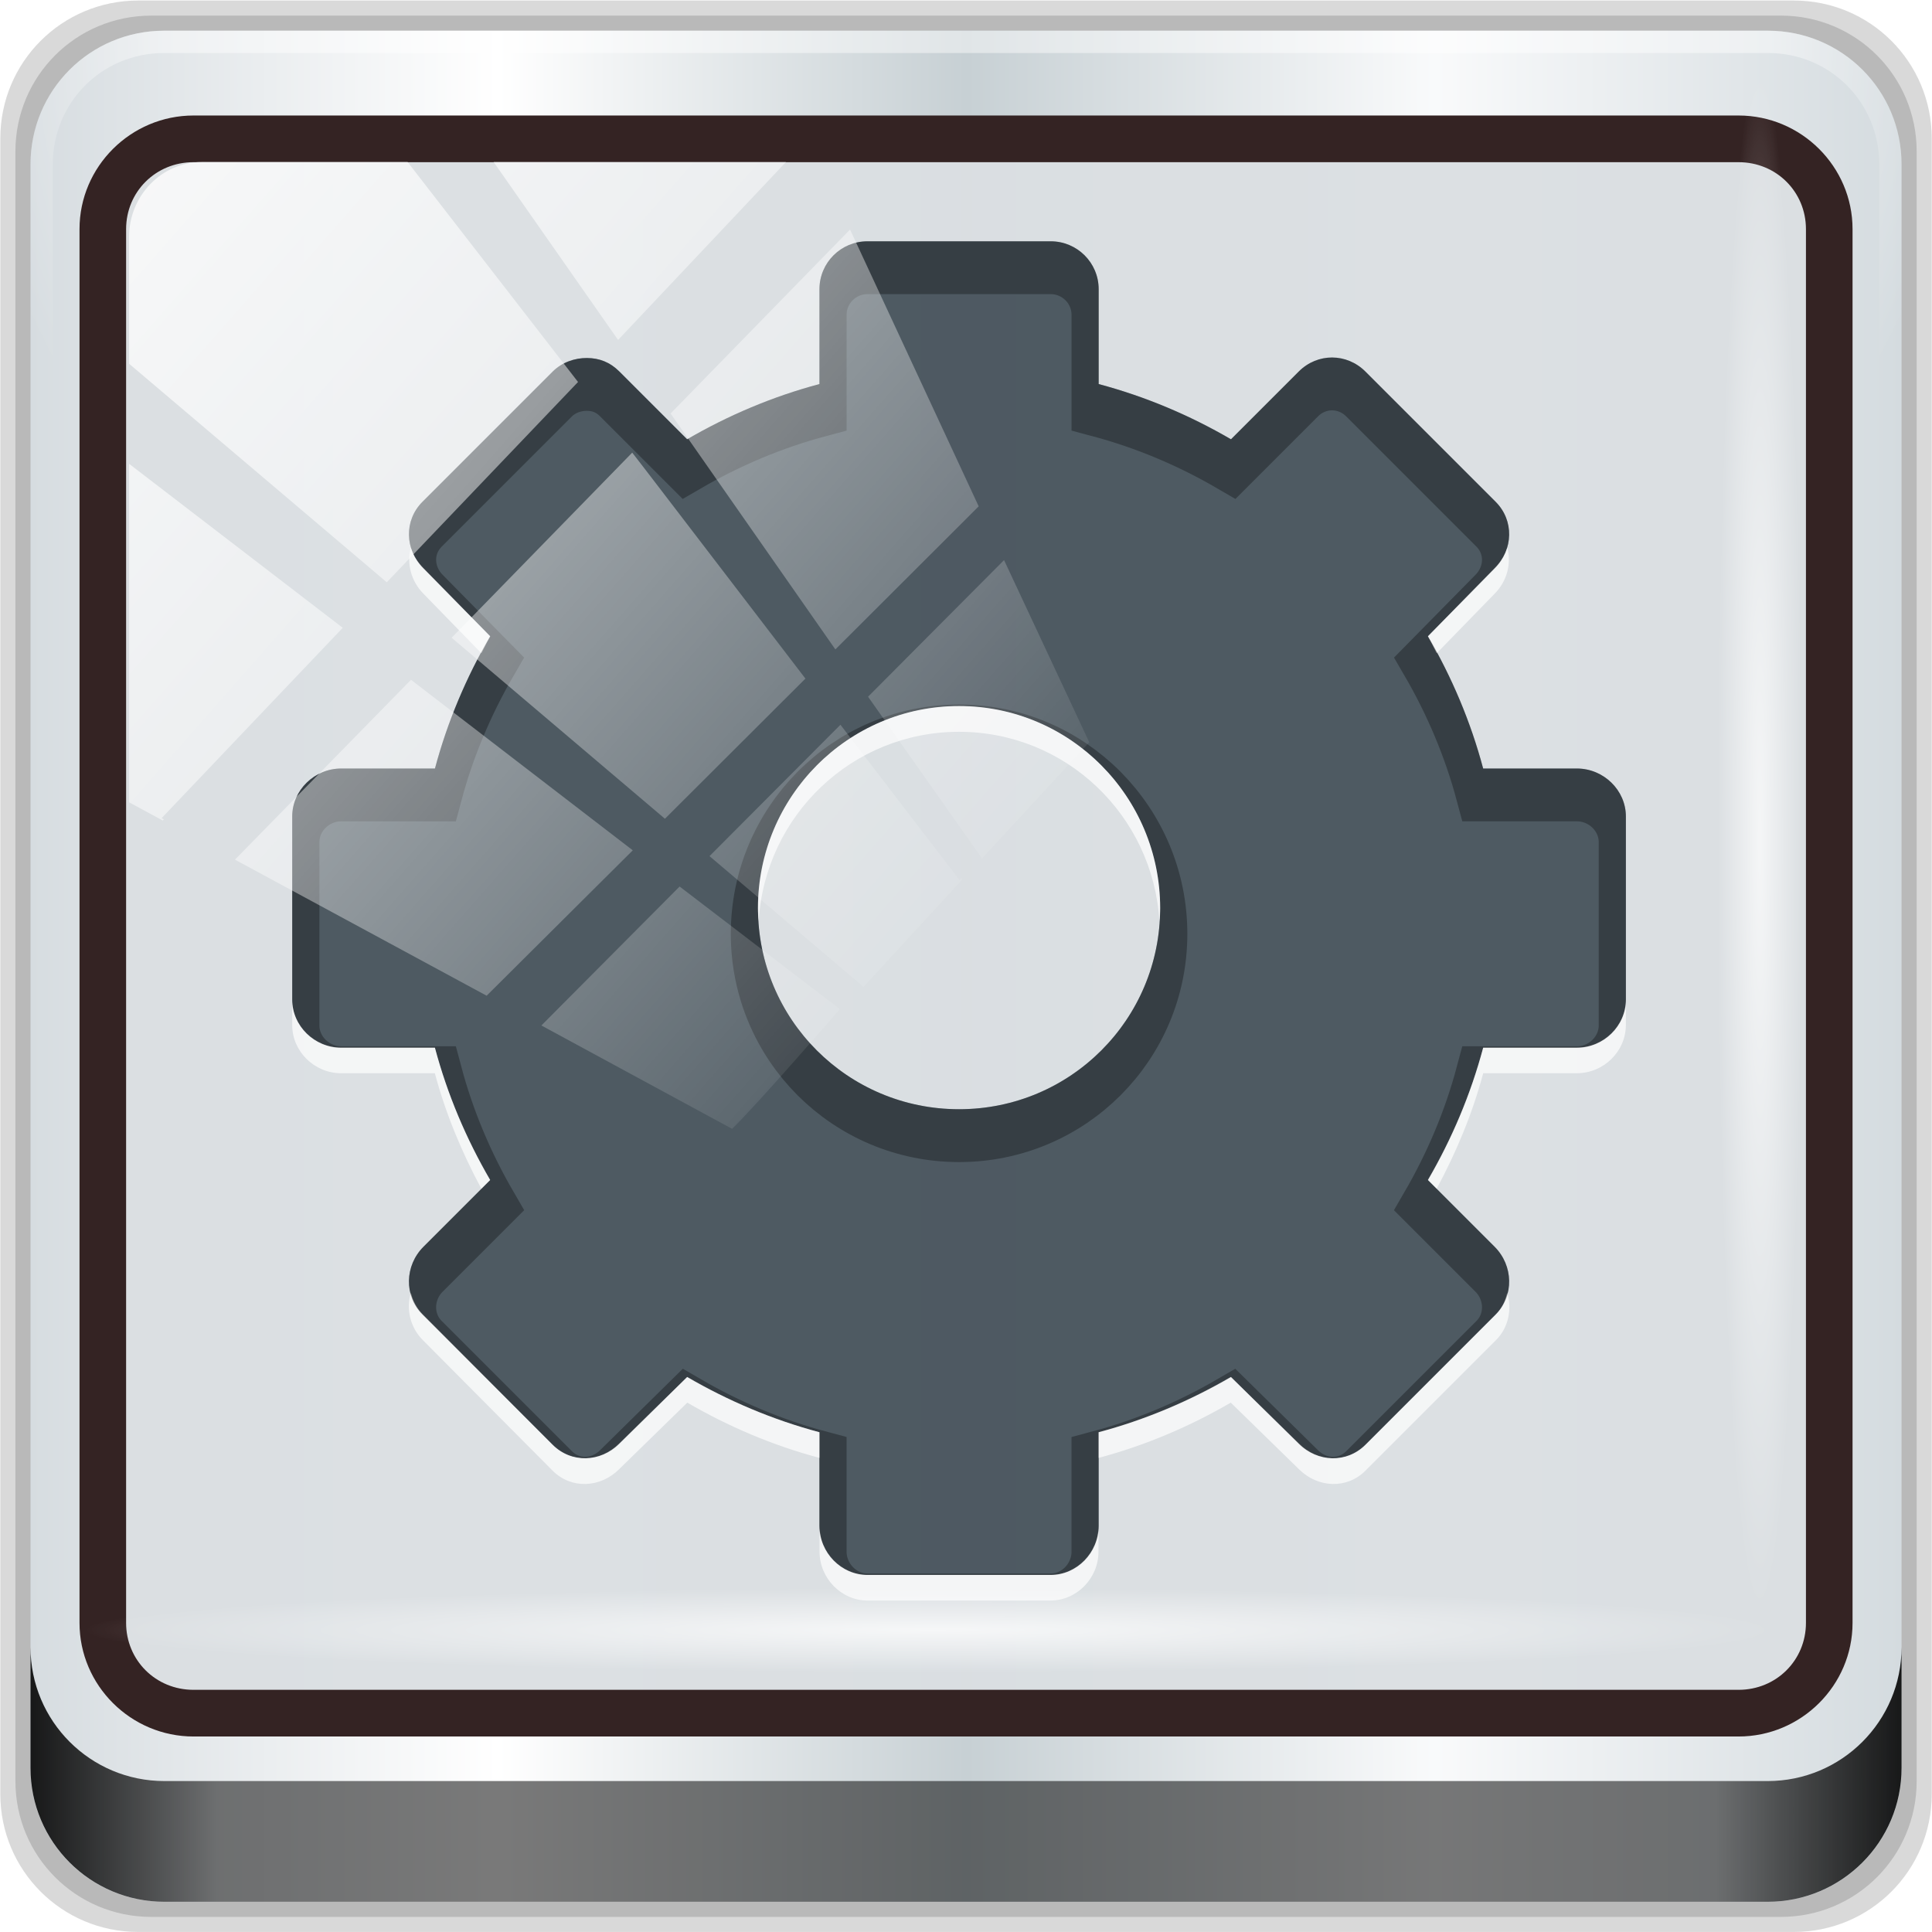 <?xml version="1.0" encoding="UTF-8" standalone="no"?>
<!-- Created with Inkscape (http://www.inkscape.org/) -->

<svg
   xmlns:dc="http://purl.org/dc/elements/1.1/"
   xmlns:cc="http://creativecommons.org/ns#"
   xmlns:rdf="http://www.w3.org/1999/02/22-rdf-syntax-ns#"
   xmlns:svg="http://www.w3.org/2000/svg"
   xmlns="http://www.w3.org/2000/svg"
   xmlns:xlink="http://www.w3.org/1999/xlink"
   xmlns:sodipodi="http://sodipodi.sourceforge.net/DTD/sodipodi-0.dtd"
   xmlns:inkscape="http://www.inkscape.org/namespaces/inkscape"
   width="96px"
   height="96px"
   id="svg20820"
   version="1.1"
   inkscape:version="0.92.2 5c3e80d, 2017-08-06"
   sodipodi:docname="run-build.svg">
  <defs
     id="defs20822">
    <linearGradient
       id="linearGradient6139-0">
      <stop
         id="stop6141-2"
         offset="0"
         style="stop-color:#adb9c1;stop-opacity:1;" />
      <stop
         style="stop-color:#ffffff;stop-opacity:1;"
         offset="0.25"
         id="stop6151-0" />
      <stop
         style="stop-color:#90a2aa;stop-opacity:1;"
         offset="0.5"
         id="stop6147-1" />
      <stop
         id="stop6149-4"
         offset="0.75"
         style="stop-color:#f9fafb;stop-opacity:1;" />
      <stop
         id="stop6143-4"
         offset="1"
         style="stop-color:#adb9c1;stop-opacity:1;" />
    </linearGradient>
    <linearGradient
       id="linearGradient4091-0-3-0-7">
      <stop
         style="stop-color:#ffffff;stop-opacity:1;"
         offset="0"
         id="stop4093-3-6-4-2" />
      <stop
         id="stop4099-6-1-8-3"
         offset="0.8"
         style="stop-color:#ffffff;stop-opacity:1;" />
      <stop
         style="stop-color:#ffffff;stop-opacity:0;"
         offset="1"
         id="stop4095-1-0-7-9" />
    </linearGradient>
    <linearGradient
       id="linearGradient3832-0-6-1-1">
      <stop
         style="stop-color:#000000;stop-opacity:1;"
         offset="0"
         id="stop3834-6-3-7-1" />
      <stop
         id="stop3872-2-4"
         offset="0.1"
         style="stop-color:#000000;stop-opacity:0.588;" />
      <stop
         style="stop-color:#000000;stop-opacity:0.588;"
         offset="0.9"
         id="stop3844-6-2-7-6" />
      <stop
         style="stop-color:#000000;stop-opacity:1;"
         offset="1"
         id="stop3836-5-0-2-9" />
    </linearGradient>
    <linearGradient
       x1="45.448"
       y1="92.54"
       x2="45.448"
       y2="7.017"
       id="ButtonShadow-1"
       gradientUnits="userSpaceOnUse"
       gradientTransform="scale(1.006,0.994)">
      <stop
         id="stop3750-9"
         style="stop-color:#000000;stop-opacity:1"
         offset="0" />
      <stop
         id="stop3752-9"
         style="stop-color:#000000;stop-opacity:0.588"
         offset="1" />
    </linearGradient>
    <filter
       color-interpolation-filters="sRGB"
       id="filter3174-3">
      <feGaussianBlur
         id="feGaussianBlur3176-6"
         stdDeviation="1.71" />
    </filter>
    <linearGradient
       id="linearGradient4281-6-5-7">
      <stop
         id="stop4283-9-08-6"
         offset="0"
         style="stop-color:#1e1e1e;stop-opacity:1;" />
      <stop
         id="stop4285-8-5-4"
         offset="1"
         style="stop-color:#505050;stop-opacity:1;" />
    </linearGradient>
    <clipPath
       id="clipPath4008-9-2"
       clipPathUnits="userSpaceOnUse">
      <path
         style="fill:#ff00ff;fill-opacity:1;fill-rule:nonzero;stroke:none;stroke-width:1;marker:none;visibility:visible;display:block;overflow:visible;enable-background:accumulate"
         d="m 44.425,20 c -1.023,0 -1.869,0.828 -1.869,1.869 l 0,3.697 c -1.83,0.487 -3.56,1.223 -5.159,2.153 L 34.756,25.078 C 34.388,24.71 33.973,24.554 33.497,24.55 33.021,24.546 32.518,24.716 32.156,25.078 l -5.078,5.078 c -0.724,0.724 -0.695,1.864 0.041,2.6 l 2.6,2.641 c -0.93,1.6 -1.666,3.33 -2.153,5.159 l -3.656,0 C 22.869,40.556 22,41.402 22,42.425 l 0,7.15 c 0,1.023 0.869,1.869 1.909,1.869 l 3.656,0 c 0.487,1.83 1.223,3.56 2.153,5.159 l -2.6,2.6 c -0.736,0.736 -0.764,1.917 -0.041,2.641 l 5.078,5.078 c 0.724,0.724 1.864,0.695 2.6,-0.041 l 2.641,-2.6 c 1.6,0.93 3.33,1.666 5.159,2.153 l 0,3.656 C 42.556,71.131 43.402,72 44.425,72 l 7.15,0 c 1.023,0 1.869,-0.869 1.869,-1.909 l 0,-3.656 c 1.83,-0.487 3.56,-1.223 5.159,-2.153 l 2.641,2.6 c 0.736,0.736 1.876,0.764 2.6,0.041 l 5.078,-5.078 c 0.724,-0.724 0.695,-1.905 -0.041,-2.641 l -2.6,-2.6 c 0.93,-1.6 1.666,-3.33 2.153,-5.159 l 3.656,0 C 73.131,51.444 74,50.598 74,49.575 l 0,-7.15 c 0,-1.023 -0.869,-1.869 -1.909,-1.869 l -3.656,0 C 67.947,38.727 67.212,36.996 66.281,35.397 l 2.6,-2.641 c 0.736,-0.736 0.764,-1.876 0.041,-2.6 l -5.078,-5.078 c -0.724,-0.724 -1.864,-0.736 -2.6,0 L 58.603,27.719 C 57.004,26.788 55.273,26.053 53.444,25.566 l 0,-3.697 C 53.444,20.828 52.598,20 51.575,20 l -7.15,0 z M 48,38.119 c 4.339,0 7.841,3.542 7.841,7.881 0,4.339 -3.502,7.841 -7.841,7.841 -4.339,0 -7.841,-3.502 -7.841,-7.841 0,-4.339 3.502,-7.881 7.841,-7.881 z"
         id="path4010-2-6"
         inkscape:connector-curvature="0" />
    </clipPath>
    <clipPath
       clipPathUnits="userSpaceOnUse"
       id="clipPath4156-4-6">
      <path
         style="opacity:0.6;fill:#ffffff;fill-opacity:1;stroke:none"
         d="m 27.046,-55.695 -14.214,13.321 0.061,0 15.653,21.771 10.231,-10.546 C 38.562,-32.302 27.468,-54.819 27.046,-55.695 z M 9.647,-39.383 -5.241,-25.321 15.988,-7.806 26.372,-18.383 9.647,-39.383 z m 31.491,12.951 -9.741,9.714 8.945,12.458 7.781,-7.555 -6.984,-14.617 z m -49.84,4.379 -13.754,12.982 26.283,13.846 0.061,-0.062 -0.123,-0.062 L 13.599,-5.401 -8.702,-22.053 z m 38.015,7.401 -9.803,9.775 11.579,9.559 7.628,-7.401 -8.669,-11.009 -0.735,-0.925 z m 20.187,5.674 -7.383,7.216 6.188,8.542 5.82,-6.137 -4.626,-9.621 z m -32.195,6.322 -9.557,9.498 13.662,7.185 7.934,-7.678 -12.039,-9.004 z m 23.312,2.374 -7.107,6.938 8.363,6.907 5.361,-5.674 -0.061,-0.092 -0.092,0.123 -6.464,-8.203 z m -8.73,8.542 -7.505,7.339 10.354,5.458 c 1.397,-1.321 5.675,-6.123 5.851,-6.322 L 31.886,8.26 z"
         id="path4158-0-3"
         inkscape:connector-curvature="0" />
    </clipPath>
    <linearGradient
       inkscape:collect="always"
       id="linearGradient4133-5">
      <stop
         style="stop-color:#ffffff;stop-opacity:1;"
         offset="0"
         id="stop4135-4" />
      <stop
         style="stop-color:#ffffff;stop-opacity:0;"
         offset="1"
         id="stop4137-5" />
    </linearGradient>
    <radialGradient
       r="43.199"
       fy="44.893"
       fx="13.948"
       cy="44.893"
       cx="13.948"
       gradientTransform="matrix(0.888,0,0,0.049,29.382,-89.635)"
       gradientUnits="userSpaceOnUse"
       id="radialGradient3833-1"
       xlink:href="#linearGradient4133-5"
       inkscape:collect="always" />
    <linearGradient
       inkscape:collect="always"
       xlink:href="#linearGradient6139-0-7"
       id="linearGradient3825"
       gradientUnits="userSpaceOnUse"
       gradientTransform="matrix(0.82,0,0,0.82,-43.289,-69.076)"
       x1="6"
       y1="47"
       x2="90"
       y2="47" />
    <linearGradient
       id="linearGradient6139-0-7">
      <stop
         style="stop-color:#d6dce0;stop-opacity:1"
         offset="0"
         id="stop6141-2-5" />
      <stop
         id="stop6151-0-3"
         offset="0.25"
         style="stop-color:#ffffff;stop-opacity:1;" />
      <stop
         id="stop6147-1-5"
         offset="0.5"
         style="stop-color:#c7d0d4;stop-opacity:1" />
      <stop
         style="stop-color:#f9fafb;stop-opacity:1;"
         offset="0.75"
         id="stop6149-4-6" />
      <stop
         style="stop-color:#d4dbdf;stop-opacity:1"
         offset="1"
         id="stop6143-4-2" />
    </linearGradient>
    <radialGradient
       inkscape:collect="always"
       xlink:href="#linearGradient4091-0-3-0-7"
       id="radialGradient3827"
       gradientUnits="userSpaceOnUse"
       gradientTransform="matrix(-0.879,0,0,-0.717,38.258,-84.347)"
       cx="48"
       cy="-27"
       fx="48"
       fy="-27"
       r="42" />
    <linearGradient
       inkscape:collect="always"
       xlink:href="#linearGradient3832-0-6-1-1"
       id="linearGradient3829"
       gradientUnits="userSpaceOnUse"
       gradientTransform="matrix(0.741,0,0,0.741,-39.481,-66.088)"
       x1="1.5"
       y1="88.172"
       x2="94.5"
       y2="88.172" />
    <filter
       id="filter3174-3-6"
       color-interpolation-filters="sRGB">
      <feGaussianBlur
         stdDeviation="1.71"
         id="feGaussianBlur3176-6-2" />
    </filter>
    <clipPath
       clipPathUnits="userSpaceOnUse"
       id="clipPath4008-9-2-8">
      <path
         inkscape:connector-curvature="0"
         id="path4010-2-6-7"
         d="m 44.425,20 c -1.023,0 -1.869,0.828 -1.869,1.869 l 0,3.697 c -1.83,0.487 -3.56,1.223 -5.159,2.153 L 34.756,25.078 C 34.388,24.71 33.973,24.554 33.497,24.55 33.021,24.546 32.518,24.716 32.156,25.078 l -5.078,5.078 c -0.724,0.724 -0.695,1.864 0.041,2.6 l 2.6,2.641 c -0.93,1.6 -1.666,3.33 -2.153,5.159 l -3.656,0 C 22.869,40.556 22,41.402 22,42.425 l 0,7.15 c 0,1.023 0.869,1.869 1.909,1.869 l 3.656,0 c 0.487,1.83 1.223,3.56 2.153,5.159 l -2.6,2.6 c -0.736,0.736 -0.764,1.917 -0.041,2.641 l 5.078,5.078 c 0.724,0.724 1.864,0.695 2.6,-0.041 l 2.641,-2.6 c 1.6,0.93 3.33,1.666 5.159,2.153 l 0,3.656 C 42.556,71.131 43.402,72 44.425,72 l 7.15,0 c 1.023,0 1.869,-0.869 1.869,-1.909 l 0,-3.656 c 1.83,-0.487 3.56,-1.223 5.159,-2.153 l 2.641,2.6 c 0.736,0.736 1.876,0.764 2.6,0.041 l 5.078,-5.078 c 0.724,-0.724 0.695,-1.905 -0.041,-2.641 l -2.6,-2.6 c 0.93,-1.6 1.666,-3.33 2.153,-5.159 l 3.656,0 C 73.131,51.444 74,50.598 74,49.575 l 0,-7.15 c 0,-1.023 -0.869,-1.869 -1.909,-1.869 l -3.656,0 C 67.947,38.727 67.212,36.996 66.281,35.397 l 2.6,-2.641 c 0.736,-0.736 0.764,-1.876 0.041,-2.6 l -5.078,-5.078 c -0.724,-0.724 -1.864,-0.736 -2.6,0 L 58.603,27.719 C 57.004,26.788 55.273,26.053 53.444,25.566 l 0,-3.697 C 53.444,20.828 52.598,20 51.575,20 l -7.15,0 z M 48,38.119 c 4.339,0 7.841,3.542 7.841,7.881 0,4.339 -3.502,7.841 -7.841,7.841 -4.339,0 -7.841,-3.502 -7.841,-7.841 0,-4.339 3.502,-7.881 7.841,-7.881 z"
         style="fill:#ff00ff;fill-opacity:1;fill-rule:nonzero;stroke:none;stroke-width:1;marker:none;visibility:visible;display:block;overflow:visible;enable-background:accumulate" />
    </clipPath>
    <filter
       inkscape:collect="always"
       id="filter4012-5-1"
       color-interpolation-filters="sRGB">
      <feGaussianBlur
         inkscape:collect="always"
         stdDeviation="0.78"
         id="feGaussianBlur4014-1-5" />
    </filter>
    <linearGradient
       y2="14.514"
       x2="50.528"
       y1="-28.642"
       x1="2.771"
       gradientUnits="userSpaceOnUse"
       id="linearGradient4967"
       xlink:href="#linearGradient4133-5"
       inkscape:collect="always" />
    <clipPath
       id="clipPath4156-4-6-9"
       clipPathUnits="userSpaceOnUse">
      <path
         inkscape:connector-curvature="0"
         id="path4158-0-3-2"
         d="m 27.046,-55.695 -14.214,13.321 0.061,0 15.653,21.771 10.231,-10.546 C 38.562,-32.302 27.468,-54.819 27.046,-55.695 z M 9.647,-39.383 -5.241,-25.321 15.988,-7.806 26.372,-18.383 9.647,-39.383 z m 31.491,12.951 -9.741,9.714 8.945,12.458 7.781,-7.555 -6.984,-14.617 z m -49.84,4.379 -13.754,12.982 26.283,13.846 0.061,-0.062 -0.123,-0.062 L 13.599,-5.401 -8.702,-22.053 z m 38.015,7.401 -9.803,9.775 11.579,9.559 7.628,-7.401 -8.669,-11.009 -0.735,-0.925 z m 20.187,5.674 -7.383,7.216 6.188,8.542 5.82,-6.137 -4.626,-9.621 z m -32.195,6.322 -9.557,9.498 13.662,7.185 7.934,-7.678 -12.039,-9.004 z m 23.312,2.374 -7.107,6.938 8.363,6.907 5.361,-5.674 -0.061,-0.092 -0.092,0.123 -6.464,-8.203 z m -8.73,8.542 -7.505,7.339 10.354,5.458 c 1.397,-1.321 5.675,-6.123 5.851,-6.322 L 31.886,8.26 z"
         style="opacity:0.6;fill:#ffffff;fill-opacity:1;stroke:none" />
    </clipPath>
    <radialGradient
       inkscape:collect="always"
       xlink:href="#linearGradient4133-5"
       id="radialGradient4992"
       gradientUnits="userSpaceOnUse"
       gradientTransform="matrix(0.722,0,0,0.036,-15.24,-7.724)"
       cx="13.948"
       cy="44.893"
       fx="13.948"
       fy="44.893"
       r="43.199" />
    <radialGradient
       inkscape:collect="always"
       xlink:href="#linearGradient4133-5"
       id="radialGradient3833-1-3"
       gradientUnits="userSpaceOnUse"
       gradientTransform="matrix(0.888,0,0,0.049,29.382,-89.635)"
       cx="13.948"
       cy="44.893"
       fx="13.948"
       fy="44.893"
       r="43.199" />
    <radialGradient
       inkscape:collect="always"
       xlink:href="#linearGradient4133-5"
       id="radialGradient32123"
       gradientUnits="userSpaceOnUse"
       gradientTransform="matrix(0.658,0,0,0.036,-44.33,-26.896)"
       cx="13.948"
       cy="44.893"
       fx="13.948"
       fy="44.893"
       r="43.199" />
  </defs>
  <sodipodi:namedview
     id="base"
     pagecolor="#ffffff"
     bordercolor="#666666"
     borderopacity="1.0"
     inkscape:pageopacity="0.0"
     inkscape:pageshadow="2"
     inkscape:zoom="7.8020833"
     inkscape:cx="48"
     inkscape:cy="48"
     inkscape:current-layer="layer6-9"
     showgrid="true"
     inkscape:grid-bbox="true"
     inkscape:document-units="px"
     inkscape:window-width="1280"
     inkscape:window-height="974"
     inkscape:window-x="0"
     inkscape:window-y="21"
     inkscape:window-maximized="1" />
  <g
     id="livello1"
     inkscape:label="Livello 1"
     inkscape:groupmode="livello" />
  <g
     id="g32019">
    <g
       id="layer6-9"
       inkscape:label="Symbol"
       style="display:inline"
       transform="matrix(1.35,0,0,1.35,53.315,89.245)">
      <path
         inkscape:connector-curvature="0"
         id="path3288"
         d="m 26.531,-66.088 h -60.934 c -2.813,0 -5.078,2.265 -5.078,5.078 v 60.934 c 0,2.813 2.265,5.078 5.078,5.078 H 26.531 c 2.813,0 5.078,-2.265 5.078,-5.078 V -61.01 c 0,-2.813 -2.265,-5.078 -5.078,-5.078 z"
         style="display:inline;opacity:0.15;fill:#000000;fill-opacity:1;fill-rule:nonzero;stroke:none;stroke-width:0.741" />
      <path
         style="display:inline;opacity:0.15;fill:#000000;fill-opacity:1;fill-rule:nonzero;stroke:none;stroke-width:0.741"
         d="m 26.055,-65.532 h -59.982 c -2.769,0 -4.998,2.229 -4.998,4.999 v 59.982 c 0,2.769 2.229,4.999 4.998,4.999 h 59.982 c 2.769,0 4.999,-2.229 4.999,-4.999 V -60.534 c 0,-2.769 -2.229,-4.999 -4.999,-4.999 z"
         id="path4085"
         inkscape:connector-curvature="0" />
      <path
         inkscape:connector-curvature="0"
         id="rect4251-1"
         d="m 25.579,-64.977 h -59.03 c -2.725,0 -4.919,2.194 -4.919,4.919 v 59.03 c 0,2.725 2.194,4.919 4.919,4.919 h 59.03 c 2.725,0 4.919,-2.194 4.919,-4.919 V -60.058 c 0,-2.725 -2.194,-4.919 -4.919,-4.919 z"
         style="display:inline;fill:url(#linearGradient3825);fill-opacity:1;fill-rule:nonzero;stroke:none;stroke-width:0.741" />
      <path
         inkscape:connector-curvature="0"
         id="path4236-5"
         d="m -33.451,-64.977 c -2.725,0 -4.919,2.194 -4.919,4.919 v 12.298 h 0.82 v -12.298 c 0,-2.285 1.814,-4.099 4.099,-4.099 h 59.03 c 2.285,0 4.099,1.814 4.099,4.099 v 12.298 h 0.82 v -12.298 c 0,-2.725 -2.194,-4.919 -4.919,-4.919 z"
         style="display:inline;opacity:0.45;fill:url(#radialGradient3827);fill-opacity:1;fill-rule:nonzero;stroke:none;stroke-width:0.82" />
      <path
         id="path4118"
         d="m -38.37,-5.481 v 4.443 c 0,2.725 2.204,4.929 4.929,4.929 h 59.01 c 2.725,0 4.929,-2.204 4.929,-4.929 v -4.443 c 0,2.725 -2.204,4.929 -4.929,4.929 h -59.01 c -2.725,0 -4.929,-2.204 -4.929,-4.929 z"
         style="display:inline;opacity:0.891;fill:url(#linearGradient3829);fill-opacity:1;fill-rule:nonzero;stroke:none;stroke-width:0.741"
         inkscape:connector-curvature="0" />
      <rect
         style="fill:#dbdfe2;fill-opacity:0.963;stroke:none;stroke-width:0.741"
         id="rect4117"
         width="65.166"
         height="59.242"
         x="-36.519"
         y="-61.719"
         ry="4.03"
         rx="4.602" />
      <path
         inkscape:connector-curvature="0"
         id="path4989"
         d="m -32.369,-61.856 c -2.308,0 -4.197,1.881 -4.197,4.181 v 51.302 c 0,2.3 1.889,4.181 4.197,4.181 h 56.866 c 2.308,0 4.197,-1.881 4.197,-4.181 V -57.675 c 0,-2.3 -1.889,-4.181 -4.197,-4.181 z m 0,1.718 h 56.866 c 1.398,0 2.482,1.096 2.482,2.463 v 51.302 c 0,1.367 -1.084,2.463 -2.482,2.463 h -56.866 c -1.398,0 -2.482,-1.096 -2.482,-2.463 V -57.675 c 0,-1.367 1.084,-2.463 2.482,-2.463 z"
         style="color:#000000;font-style:normal;font-variant:normal;font-weight:normal;font-stretch:normal;font-size:medium;line-height:normal;font-family:Sans;-inkscape-font-specification:Sans;text-indent:0;text-align:start;text-decoration:none;text-decoration-line:none;letter-spacing:normal;word-spacing:normal;text-transform:none;writing-mode:lr-tb;direction:ltr;baseline-shift:baseline;text-anchor:start;display:inline;overflow:visible;visibility:visible;fill:#342323;fill-opacity:1;stroke:none;stroke-width:1.759;marker:none;enable-background:accumulate" />
      <path
         style="display:block;overflow:visible;visibility:visible;opacity:0.8;fill:#2b3942;fill-opacity:1;fill-rule:nonzero;stroke:none;stroke-width:1;marker:none;enable-background:accumulate"
         d="m -7.567,-57.226 c -0.966,0 -1.764,0.782 -1.764,1.764 v 3.49 c -1.727,0.46 -3.36,1.154 -4.87,2.033 l -2.493,-2.493 c -0.347,-0.347 -0.739,-0.495 -1.189,-0.499 -0.449,-0.004 -0.924,0.157 -1.266,0.499 l -4.794,4.794 c -0.683,0.683 -0.656,1.76 0.038,2.454 l 2.454,2.493 c -0.878,1.51 -1.572,3.143 -2.033,4.87 h -3.451 c -0.982,0 -1.802,0.798 -1.802,1.764 v 6.749 c 0,0.966 0.82,1.764 1.802,1.764 h 3.451 c 0.46,1.727 1.154,3.36 2.033,4.87 l -2.454,2.454 c -0.695,0.695 -0.721,1.81 -0.038,2.493 l 4.794,4.794 c 0.683,0.683 1.76,0.656 2.454,-0.038 l 2.493,-2.454 c 1.51,0.878 3.143,1.572 4.87,2.033 v 3.451 c -4.7e-6,0.982 0.798,1.802 1.764,1.802 h 6.749 c 0.966,0 1.764,-0.82 1.764,-1.802 V -13.393 C 2.673,-13.853 4.307,-14.547 5.816,-15.425 l 2.493,2.454 c 0.695,0.695 1.771,0.721 2.454,0.038 l 4.794,-4.794 c 0.683,-0.683 0.656,-1.798 -0.038,-2.493 l -2.454,-2.454 c 0.878,-1.51 1.572,-3.143 2.033,-4.87 h 3.451 c 0.982,-5e-6 1.802,-0.798 1.802,-1.764 v -6.749 c 0,-0.966 -0.82,-1.764 -1.802,-1.764 h -3.451 c -0.46,-1.727 -1.154,-3.36 -2.033,-4.87 l 2.454,-2.493 c 0.695,-0.695 0.721,-1.771 0.038,-2.454 l -4.794,-4.794 c -0.683,-0.683 -1.76,-0.695 -2.454,0 l -2.493,2.493 C 4.307,-50.818 2.673,-51.512 0.946,-51.972 v -3.49 c 0,-0.982 -0.798,-1.764 -1.764,-1.764 z m 3.375,17.104 c 4.096,0 7.401,3.344 7.401,7.44 0,4.096 -3.305,7.401 -7.401,7.401 -4.096,0 -7.401,-3.306 -7.401,-7.401 0,-4.096 3.306,-7.44 7.401,-7.44 z"
         id="path3983"
         inkscape:connector-curvature="0" />
      <path
         inkscape:connector-curvature="0"
         style="display:block;overflow:visible;visibility:visible;opacity:0.692;fill:#ffffff;fill-opacity:1;fill-rule:nonzero;stroke:none;stroke-width:1;marker:none;enable-background:accumulate"
         d="m -24.37,-45.957 c -0.159,0.582 -8.74e-4,1.238 0.472,1.711 l 2.124,2.183 c 0.111,-0.206 0.207,-0.417 0.324,-0.619 l -2.448,-2.507 c -0.229,-0.229 -0.39,-0.483 -0.472,-0.767 z m 40.355,0 c -0.082,0.284 -0.243,0.538 -0.472,0.767 l -2.448,2.507 c 0.117,0.202 0.214,0.413 0.324,0.619 l 2.124,-2.183 c 0.473,-0.473 0.631,-1.129 0.472,-1.711 z m -20.178,5.841 c -4.096,0 -7.404,3.338 -7.404,7.434 0,0.158 0.02,0.317 0.029,0.472 0.241,-3.879 3.437,-6.962 7.375,-6.962 3.938,0 7.134,3.083 7.375,6.962 0.01,-0.155 0.029,-0.314 0.029,-0.472 0,-4.096 -3.308,-7.434 -7.404,-7.434 z m -24.544,10.797 v 0.944 c 0,0.966 0.817,1.77 1.799,1.77 h 3.451 c 0.399,1.496 0.994,2.912 1.711,4.248 l 0.324,-0.324 c -0.878,-1.51 -1.575,-3.14 -2.035,-4.867 h -3.451 c -0.982,0 -1.799,-0.804 -1.799,-1.77 z m 49.087,0 c 0,0.966 -0.817,1.77 -1.799,1.77 h -3.451 c -0.46,1.727 -1.157,3.357 -2.035,4.867 l 0.324,0.324 c 0.717,-1.336 1.312,-2.752 1.711,-4.248 h 3.451 c 0.982,-4e-6 1.799,-0.804 1.799,-1.77 z m -44.721,10.797 c -0.18,0.596 -0.023,1.276 0.442,1.74 l 4.779,4.808 c 0.683,0.683 1.754,0.636 2.448,-0.059 l 2.507,-2.448 c 1.51,0.878 3.14,1.575 4.867,2.035 v -0.944 c -1.727,-0.46 -3.357,-1.157 -4.867,-2.035 l -2.507,2.448 c -0.695,0.695 -1.765,0.742 -2.448,0.059 l -4.779,-4.808 c -0.225,-0.225 -0.37,-0.508 -0.442,-0.796 z m 40.355,0 c -0.072,0.289 -0.188,0.571 -0.413,0.796 l -4.808,4.808 c -0.683,0.683 -1.754,0.636 -2.448,-0.059 l -2.507,-2.448 c -1.51,0.878 -3.14,1.575 -4.867,2.035 v 0.944 c 1.727,-0.46 3.357,-1.157 4.867,-2.035 l 2.507,2.448 c 0.695,0.695 1.765,0.742 2.448,0.059 l 4.808,-4.808 c 0.465,-0.465 0.593,-1.144 0.413,-1.74 z m -25.311,8.584 v 0.944 c -4.7e-6,0.982 0.804,1.799 1.77,1.799 h 6.726 c 0.966,0 1.77,-0.817 1.77,-1.799 v -0.944 c 0,0.982 -0.804,1.799 -1.77,1.799 H -7.556 c -0.966,0 -1.77,-0.817 -1.77,-1.799 z"
         id="path3994" />
      <path
         inkscape:connector-curvature="0"
         id="path4004"
         d="m 44.425,21 c -1.023,0 -1.869,0.828 -1.869,1.869 v 3.697 c -1.83,0.487 -3.56,1.223 -5.159,2.153 L 34.756,26.078 C 34.388,25.71 33.973,25.554 33.497,25.55 33.021,25.546 32.518,25.716 32.156,26.078 l -5.078,5.078 c -0.724,0.724 -0.695,1.864 0.041,2.6 l 2.6,2.641 c -0.93,1.6 -1.666,3.33 -2.153,5.159 H 23.909 C 22.869,41.556 22,42.402 22,43.425 v 7.15 c 0,1.023 0.869,1.869 1.909,1.869 h 3.656 c 0.487,1.83 1.223,3.56 2.153,5.159 l -2.6,2.6 c -0.736,0.736 -0.764,1.917 -0.041,2.641 l 5.078,5.078 c 0.724,0.724 1.864,0.695 2.6,-0.041 l 2.641,-2.6 c 1.6,0.93 3.33,1.666 5.159,2.153 v 3.656 C 42.556,72.131 43.402,73 44.425,73 h 7.15 c 1.023,0 1.869,-0.869 1.869,-1.909 v -3.656 c 1.83,-0.487 3.56,-1.223 5.159,-2.153 l 2.641,2.6 c 0.736,0.736 1.876,0.764 2.6,0.041 l 5.078,-5.078 c 0.724,-0.724 0.695,-1.905 -0.041,-2.641 l -2.6,-2.6 c 0.93,-1.6 1.666,-3.33 2.153,-5.159 h 3.656 C 73.131,52.444 74,51.598 74,50.575 v -7.15 c 0,-1.023 -0.869,-1.869 -1.909,-1.869 h -3.656 C 67.947,39.727 67.212,37.996 66.281,36.397 l 2.6,-2.641 c 0.736,-0.736 0.764,-1.876 0.041,-2.6 l -5.078,-5.078 c -0.724,-0.724 -1.864,-0.736 -2.6,0 L 58.603,28.719 C 57.004,27.788 55.273,27.053 53.444,26.566 V 22.869 C 53.444,21.828 52.598,21 51.575,21 Z M 48,39.119 c 4.339,0 7.841,3.542 7.841,7.881 0,4.339 -3.502,7.841 -7.841,7.841 -4.339,0 -7.841,-3.502 -7.841,-7.841 0,-4.339 3.502,-7.881 7.841,-7.881 z"
         style="display:block;overflow:visible;visibility:visible;opacity:0.553;fill:none;stroke:#000000;stroke-width:2.119;stroke-miterlimit:4;stroke-dasharray:none;marker:none;filter:url(#filter4012-5-1);enable-background:accumulate"
         clip-path="url(#clipPath4008-9-2-8)"
         transform="matrix(0.944,0,0,0.944,-49.504,-76.105)" />
      <rect
         transform="matrix(0.678,0,0,0.697,-36.097,-39.235)"
         style="display:inline;opacity:0.77;fill:url(#linearGradient4967);fill-opacity:1;stroke:none"
         id="rect4146"
         width="92"
         height="92"
         x="2"
         y="-30"
         rx="3.957"
         ry="3.957"
         clip-path="url(#clipPath4156-4-6-9)" />
      <rect
         style="display:inline;opacity:0.755;fill:url(#radialGradient4992);fill-opacity:1;stroke:none;stroke-width:0.741"
         id="rect4131"
         width="62.389"
         height="3.147"
         x="-36.363"
         y="-7.662"
         rx="0"
         ry="3.147" />
      <rect
         ry="3.147"
         rx="0"
         y="-26.834"
         x="-63.572"
         height="3.147"
         width="56.835"
         id="rect4141"
         style="display:inline;opacity:0.708;fill:url(#radialGradient32123);fill-opacity:1;stroke:none;stroke-width:0.741"
         transform="rotate(90)" />
    </g>
  </g>
</svg>
